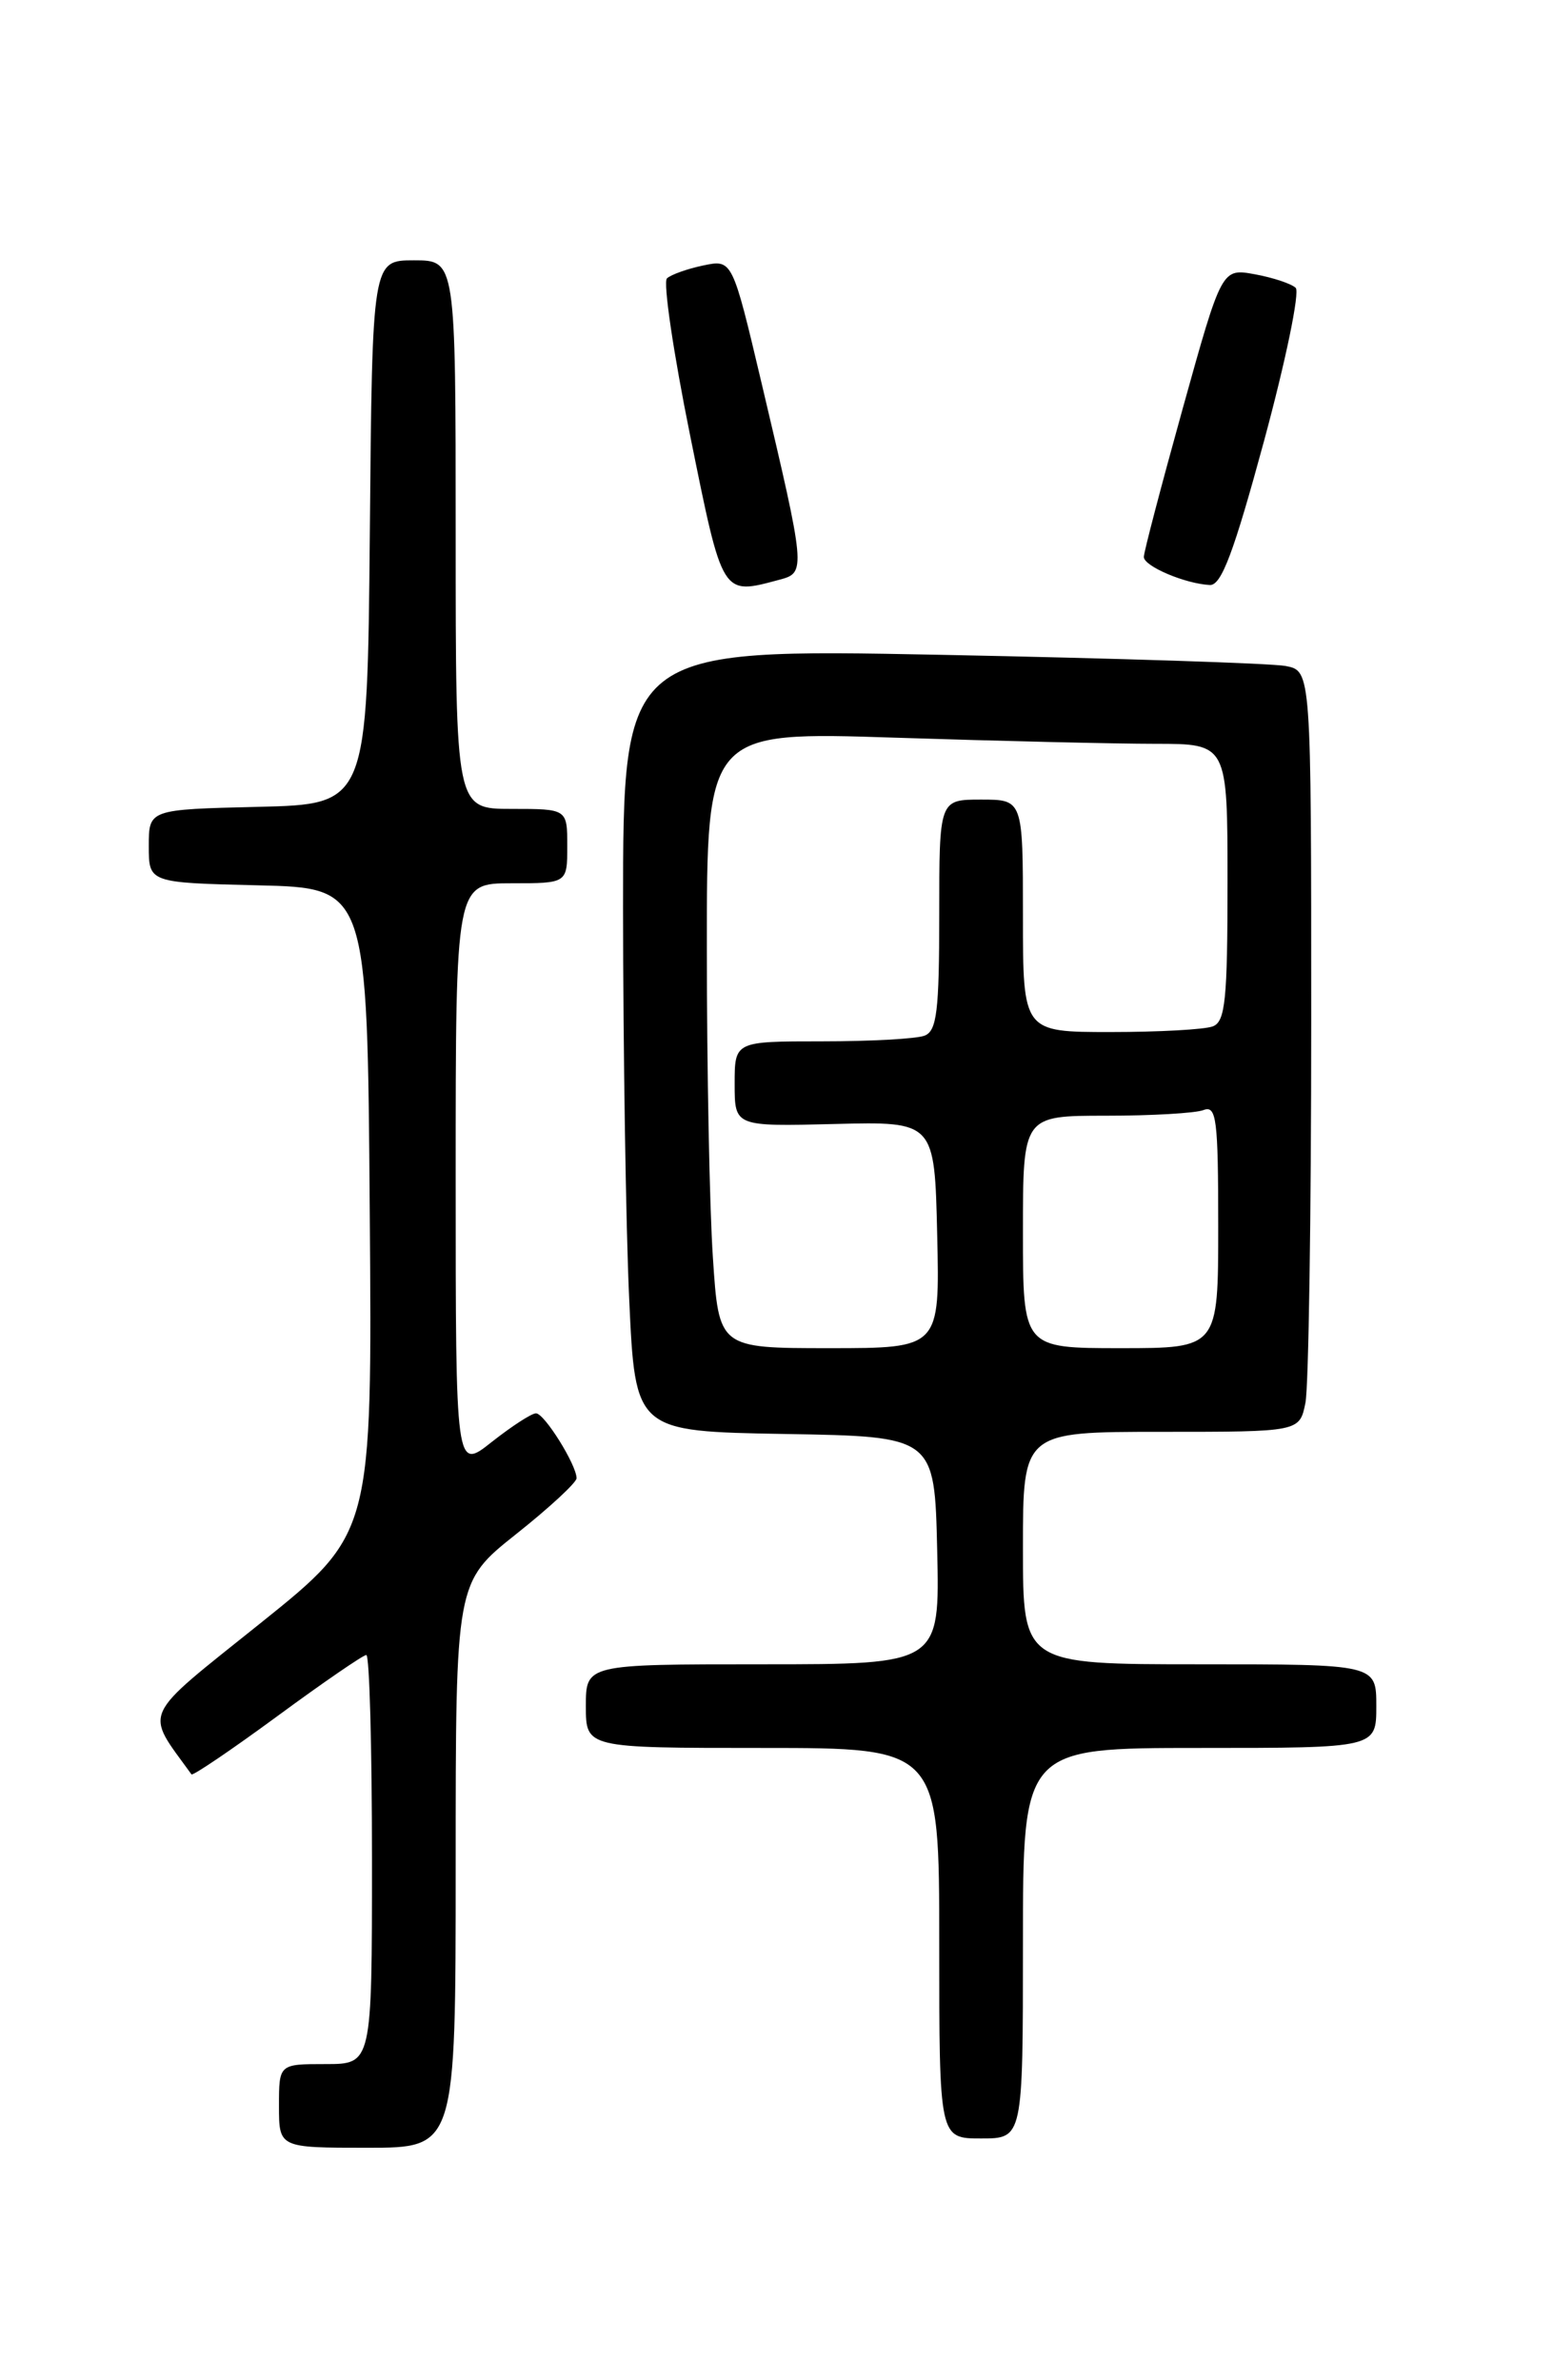 <?xml version="1.0" encoding="UTF-8" standalone="no"?>
<!DOCTYPE svg PUBLIC "-//W3C//DTD SVG 1.1//EN" "http://www.w3.org/Graphics/SVG/1.1/DTD/svg11.dtd" >
<svg xmlns="http://www.w3.org/2000/svg" xmlns:xlink="http://www.w3.org/1999/xlink" version="1.1" viewBox="0 0 167 256">
 <g >
 <path fill="currentColor"
d=" M 49.00 200.59 C 49.00 170.17 49.00 170.17 55.50 165.00 C 59.08 162.16 62.00 159.45 62.00 158.99 C 62.00 157.56 58.54 152.01 57.64 152.01 C 57.17 152.00 55.04 153.39 52.89 155.08 C 49.00 158.17 49.00 158.17 49.00 126.58 C 49.00 95.00 49.00 95.00 55.00 95.00 C 61.00 95.00 61.00 95.00 61.00 91.00 C 61.00 87.00 61.00 87.00 55.00 87.00 C 49.00 87.00 49.00 87.00 49.00 57.50 C 49.00 28.00 49.00 28.00 44.52 28.00 C 40.03 28.00 40.03 28.00 39.77 57.25 C 39.50 86.50 39.50 86.50 27.75 86.78 C 16.00 87.06 16.00 87.06 16.00 91.00 C 16.00 94.94 16.00 94.94 27.75 95.22 C 39.50 95.50 39.50 95.50 39.76 130.21 C 40.03 164.93 40.03 164.93 28.02 174.57 C 14.98 185.03 15.53 183.83 20.59 190.84 C 20.73 191.02 24.88 188.21 29.81 184.59 C 34.74 180.96 39.06 178.00 39.39 178.00 C 39.73 178.00 40.00 187.90 40.00 200.00 C 40.00 222.00 40.00 222.00 35.00 222.00 C 30.00 222.00 30.00 222.00 30.00 226.50 C 30.00 231.00 30.00 231.00 39.50 231.00 C 49.00 231.00 49.00 231.00 49.00 200.59 Z  M 110.00 209.00 C 110.00 188.00 110.00 188.00 129.00 188.00 C 148.00 188.00 148.00 188.00 148.00 183.50 C 148.00 179.00 148.00 179.00 129.00 179.00 C 110.00 179.00 110.00 179.00 110.00 166.50 C 110.00 154.00 110.00 154.00 124.88 154.00 C 139.75 154.00 139.75 154.00 140.38 150.87 C 140.72 149.16 141.00 130.74 141.00 109.95 C 141.00 72.16 141.00 72.16 138.25 71.63 C 136.74 71.34 120.09 70.80 101.25 70.43 C 67.00 69.76 67.00 69.76 67.00 97.63 C 67.01 112.96 67.30 131.90 67.66 139.73 C 68.31 153.95 68.31 153.95 84.40 154.23 C 100.50 154.50 100.50 154.50 100.78 166.75 C 101.06 179.00 101.06 179.00 82.03 179.00 C 63.00 179.00 63.00 179.00 63.00 183.50 C 63.00 188.00 63.00 188.00 82.00 188.00 C 101.00 188.00 101.00 188.00 101.00 209.00 C 101.00 230.00 101.00 230.00 105.50 230.00 C 110.00 230.00 110.00 230.00 110.00 209.00 Z  M 83.86 62.34 C 86.67 61.59 86.64 61.30 81.91 41.27 C 78.75 27.90 78.75 27.90 75.63 28.55 C 73.91 28.91 72.15 29.54 71.72 29.94 C 71.29 30.34 72.41 37.94 74.21 46.83 C 77.75 64.30 77.58 64.02 83.86 62.34 Z  M 135.94 47.38 C 138.26 38.80 139.79 31.41 139.33 30.96 C 138.88 30.52 136.90 29.86 134.94 29.50 C 131.38 28.85 131.38 28.85 127.19 43.91 C 124.89 52.19 123.00 59.39 123.00 59.90 C 123.00 60.90 127.45 62.79 130.10 62.92 C 131.34 62.98 132.67 59.43 135.94 47.38 Z  M 76.66 135.25 C 76.30 129.89 76.01 114.97 76.01 102.09 C 76.00 78.68 76.00 78.68 96.25 79.34 C 107.39 79.70 119.99 80.00 124.25 80.00 C 132.00 80.00 132.00 80.00 132.00 94.89 C 132.00 107.55 131.76 109.88 130.42 110.39 C 129.55 110.73 124.60 111.00 119.42 111.00 C 110.00 111.00 110.00 111.00 110.00 98.50 C 110.00 86.00 110.00 86.00 105.50 86.00 C 101.00 86.00 101.00 86.00 101.00 98.39 C 101.00 108.77 100.74 110.88 99.42 111.39 C 98.55 111.73 93.60 112.00 88.42 112.00 C 79.00 112.00 79.00 112.00 79.00 116.58 C 79.00 121.16 79.00 121.16 89.75 120.89 C 100.50 120.62 100.50 120.62 100.78 132.81 C 101.06 145.00 101.06 145.00 89.18 145.00 C 77.30 145.00 77.30 145.00 76.66 135.25 Z  M 110.00 132.50 C 110.00 120.00 110.00 120.00 118.92 120.00 C 123.82 120.00 128.55 119.73 129.42 119.39 C 130.81 118.86 131.00 120.35 131.00 131.89 C 131.00 145.00 131.00 145.00 120.50 145.00 C 110.00 145.00 110.00 145.00 110.00 132.50 Z "/>
</g>
</svg>